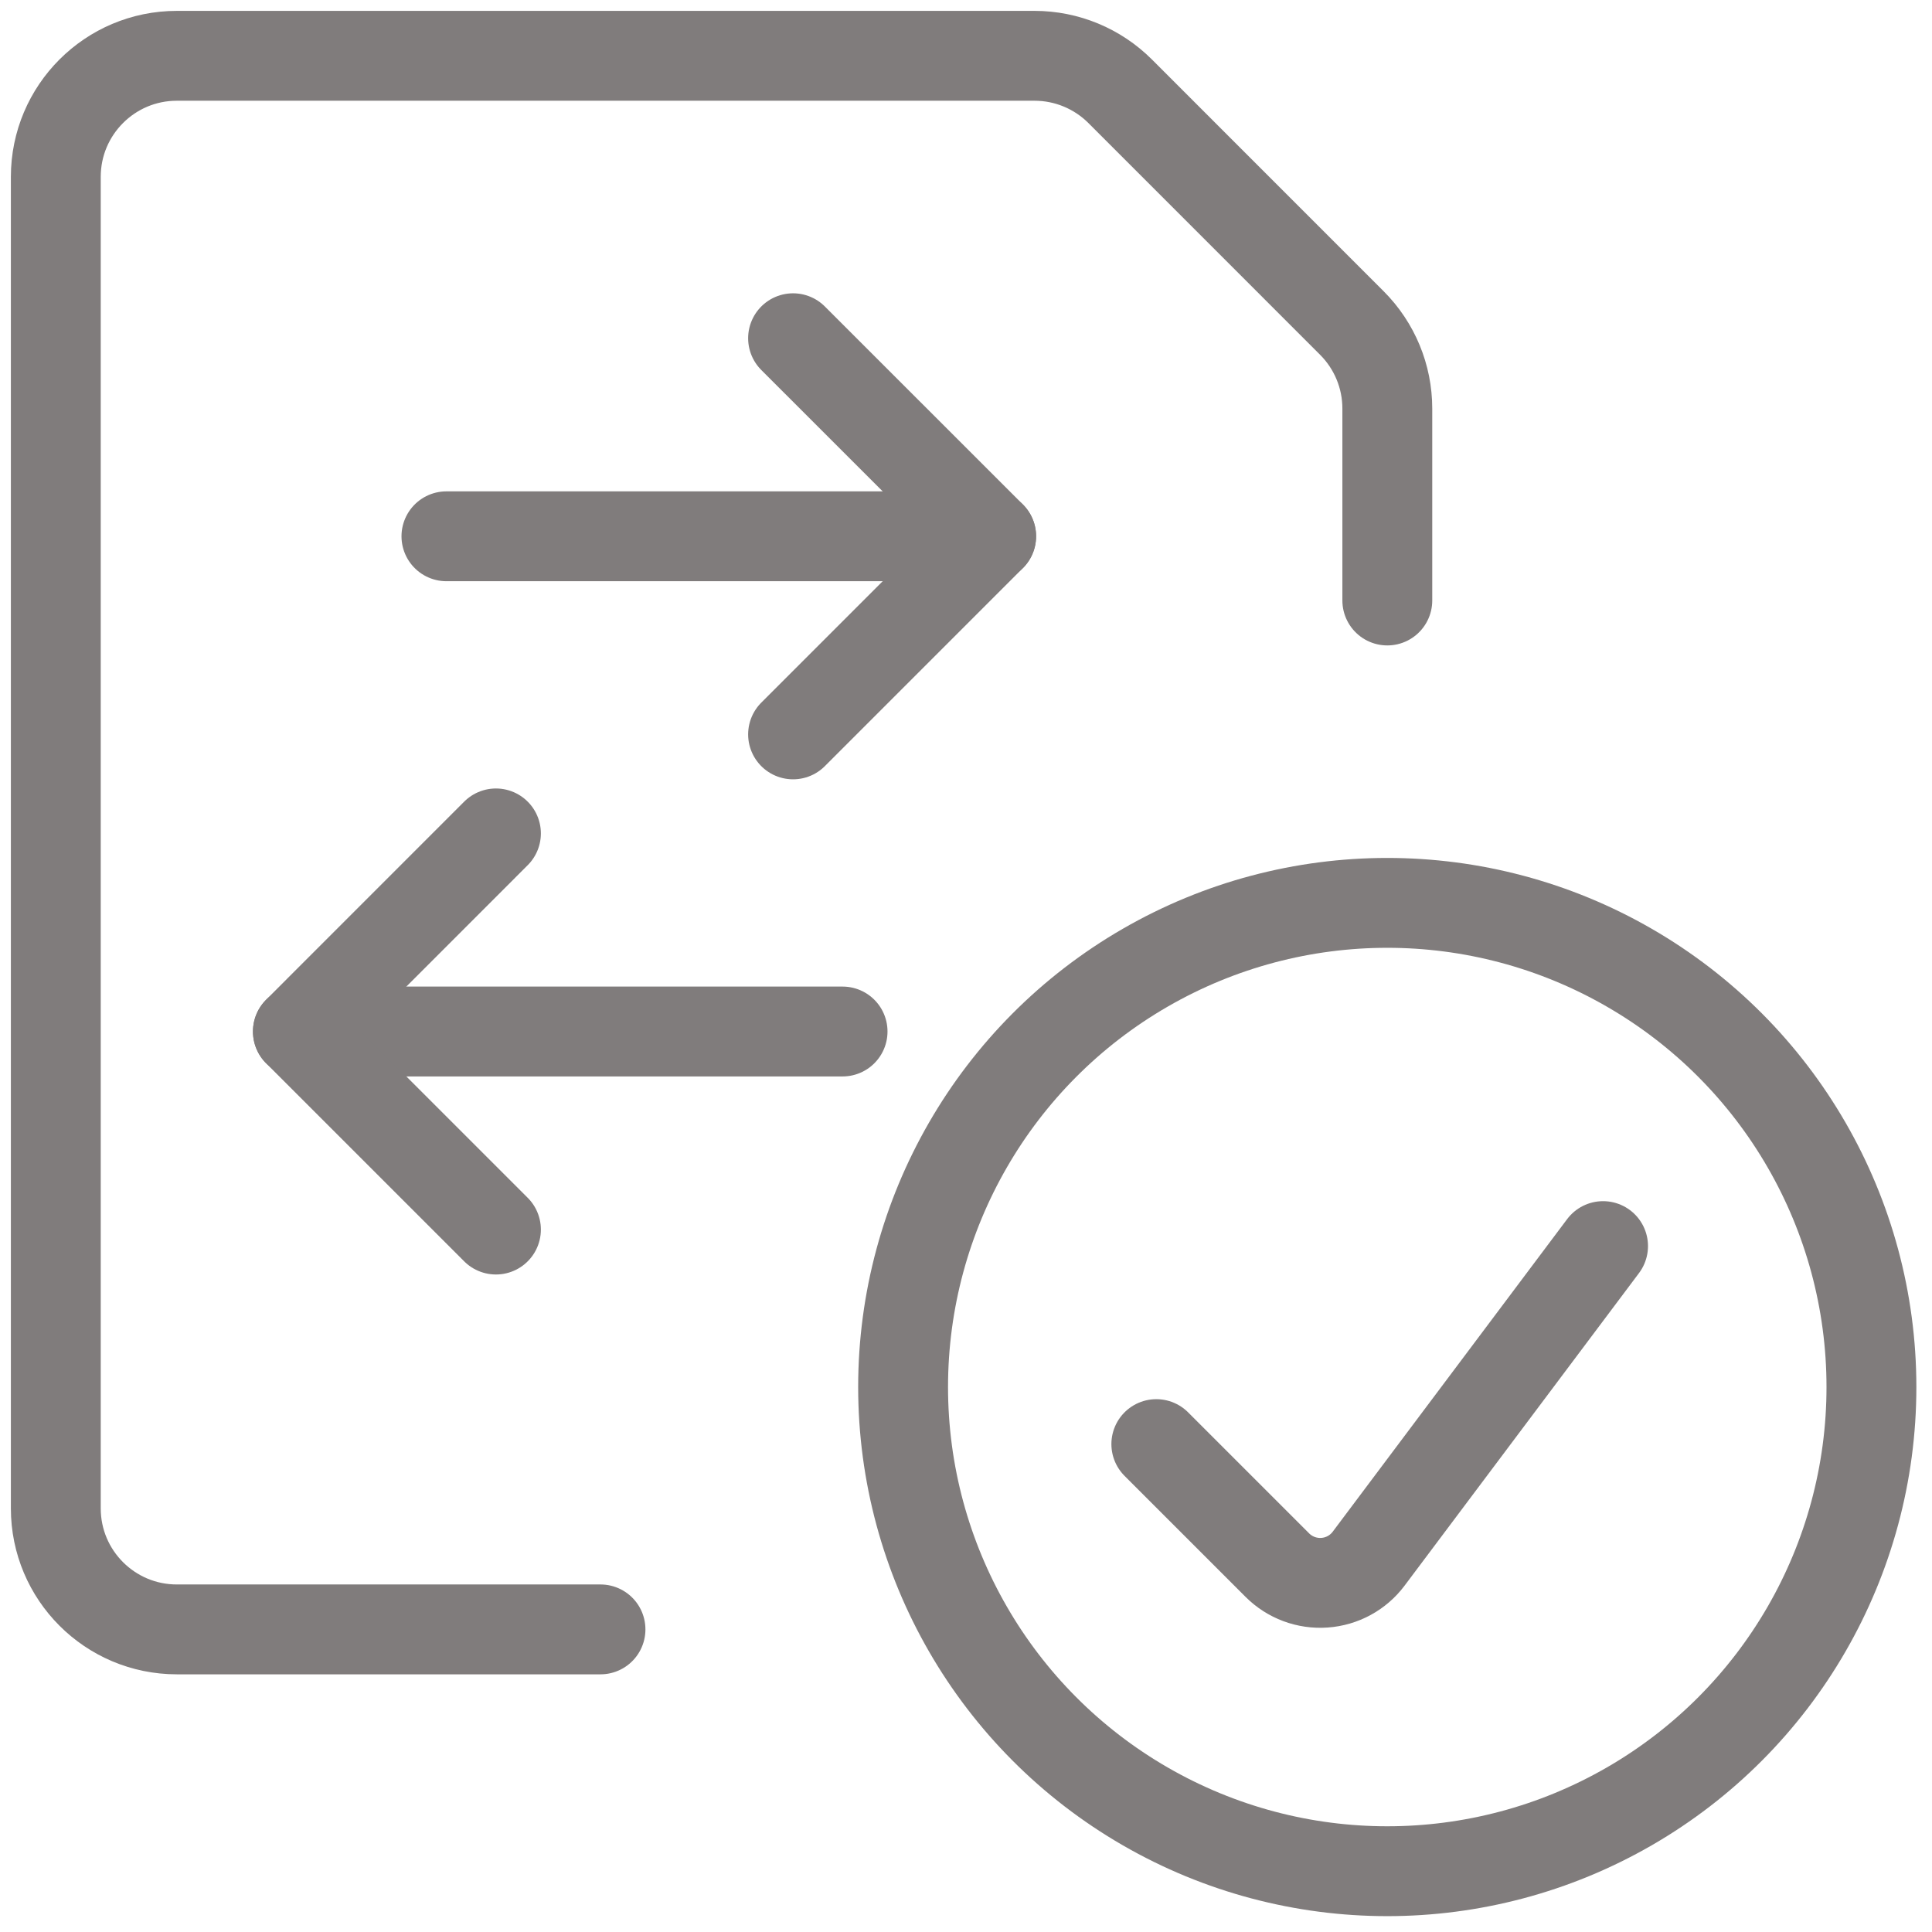 <?xml version="1.0" encoding="UTF-8"?>
<svg width="43px" height="43px" viewBox="0 0 43 43" version="1.1" xmlns="http://www.w3.org/2000/svg">
    <title>data-transfer-check</title>
    <g id="Page-1" stroke="none" stroke-width="1" fill="none" fill-rule="evenodd" stroke-linecap="round"
       stroke-linejoin="round">
        <g id="edubroker-intekenen-okt" transform="translate(-558, -196)" stroke="#807c7c"
           stroke-width="2">
            <g id="Group-2" transform="translate(339, 174)">
                <g id="data-transfer-check" transform="translate(220, 23)">
                    <path d="M12.365,35.265 L2.936,35.265 C1.448,35.265 0.242,34.059 0.242,32.571 L0.242,2.936 C0.242,1.448 1.448,0.242 2.936,0.242 L22.026,0.242 C22.74,0.242 23.425,0.526 23.93,1.03 L29.088,6.189 C29.593,6.694 29.877,7.378 29.877,8.092 L29.877,12.365"
                          id="Path"></path>
                    <g id="Group-8" transform="translate(5.63, 6.528)">
                        <line x1="3.306" y1="4.408" x2="15.43" y2="4.408" id="Path"></line>
                        <polyline id="Path"
                                  points="11.021 0 15.43 4.408 11.021 8.817"></polyline>
                        <line x1="12.123" y1="15.43" x2="0" y2="15.43" id="Path"></line>
                        <polyline id="Path"
                                  points="4.408 19.838 0 15.43 4.408 11.021"></polyline>
                    </g>
                    <g id="Group-7" transform="translate(19.1, 19.095)">
                        <circle id="Oval" cx="10.776" cy="10.776" r="10.776"></circle>
                        <path d="M15.579,7.639 L10.361,14.597 C10.127,14.909 9.768,15.104 9.379,15.131 C8.989,15.159 8.606,15.016 8.33,14.74 L5.636,12.046"
                              id="Path"></path>
                    </g>
                </g>
            </g>
        </g>
    </g>
</svg>